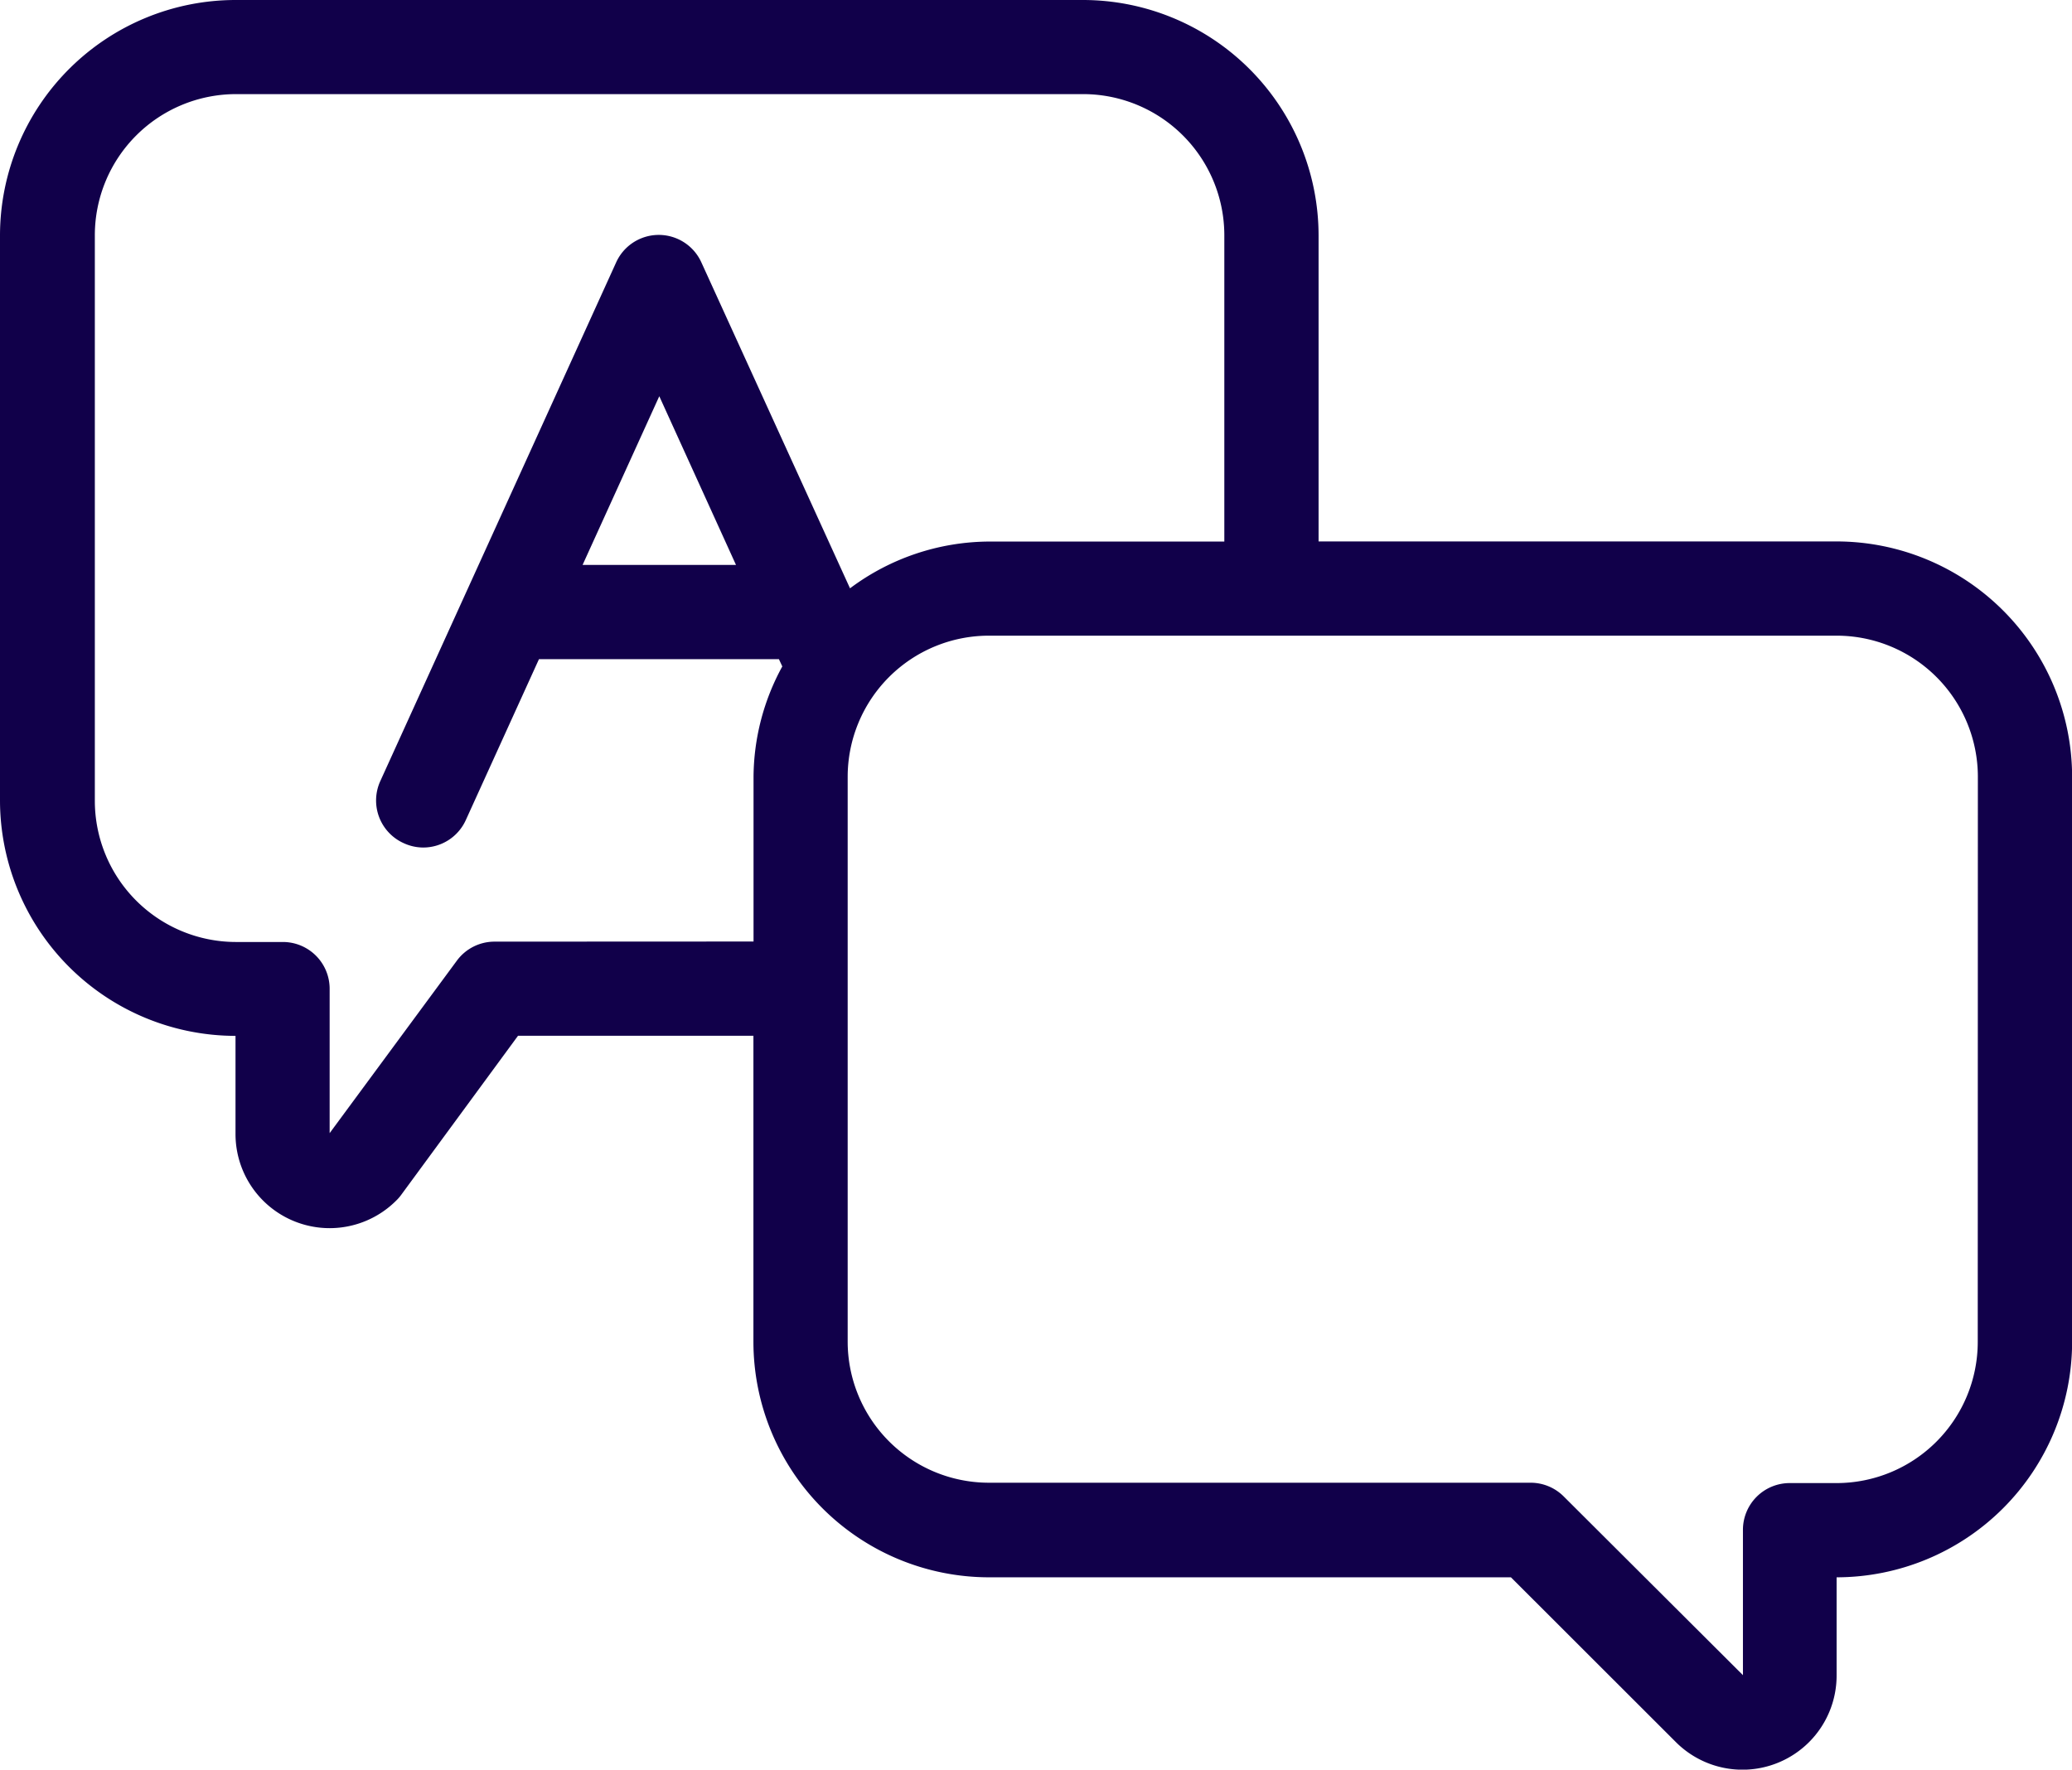 <svg xmlns="http://www.w3.org/2000/svg" width="17.719" height="15.136" viewBox="0 0 17.719 15.136">
  <path id="Path_129662" data-name="Path 129662" d="M17.706,10.631h-4.43V8.014A2.016,2.016,0,0,0,11.262,6H4.014A2.016,2.016,0,0,0,2,8.014v4.833A2.016,2.016,0,0,0,4.014,14.86V15.7a.805.805,0,0,0,1.376.567.359.359,0,0,0,.04-.046l1-1.362H8.443v2.618a2.016,2.016,0,0,0,2.014,2.014h4.464L16.331,20.9a.805.805,0,0,0,1.375-.569v-.84a2.016,2.016,0,0,0,2.014-2.014V12.645a2.016,2.016,0,0,0-2.014-2.014ZM6.228,14.054a.4.4,0,0,0-.322.164L4.819,15.692V14.457a.4.4,0,0,0-.4-.4h-.4a1.208,1.208,0,0,1-1.208-1.208V8.014A1.208,1.208,0,0,1,4.014,6.805h7.249A1.208,1.208,0,0,1,12.47,8.014v2.618H10.457a2,2,0,0,0-1.188.4L8,8.249a.4.4,0,0,0-.733,0l-2.014,4.43a.4.4,0,0,0,.2.533.4.4,0,0,0,.165.037.4.4,0,0,0,.366-.236l.625-1.375H8.661l.029.062a1.989,1.989,0,0,0-.246.944v1.409Zm2.066-3.222H6.982l.656-1.443Zm10.619,6.645a1.208,1.208,0,0,1-1.208,1.208h-.4a.4.4,0,0,0-.4.4v1.243L15.373,18.8a.4.4,0,0,0-.285-.118H10.457a1.208,1.208,0,0,1-1.208-1.208V12.645a1.208,1.208,0,0,1,1.208-1.208h7.249a1.208,1.208,0,0,1,1.208,1.208Z" transform="translate(-2 -6)" fill="#11004a"/>
</svg>
